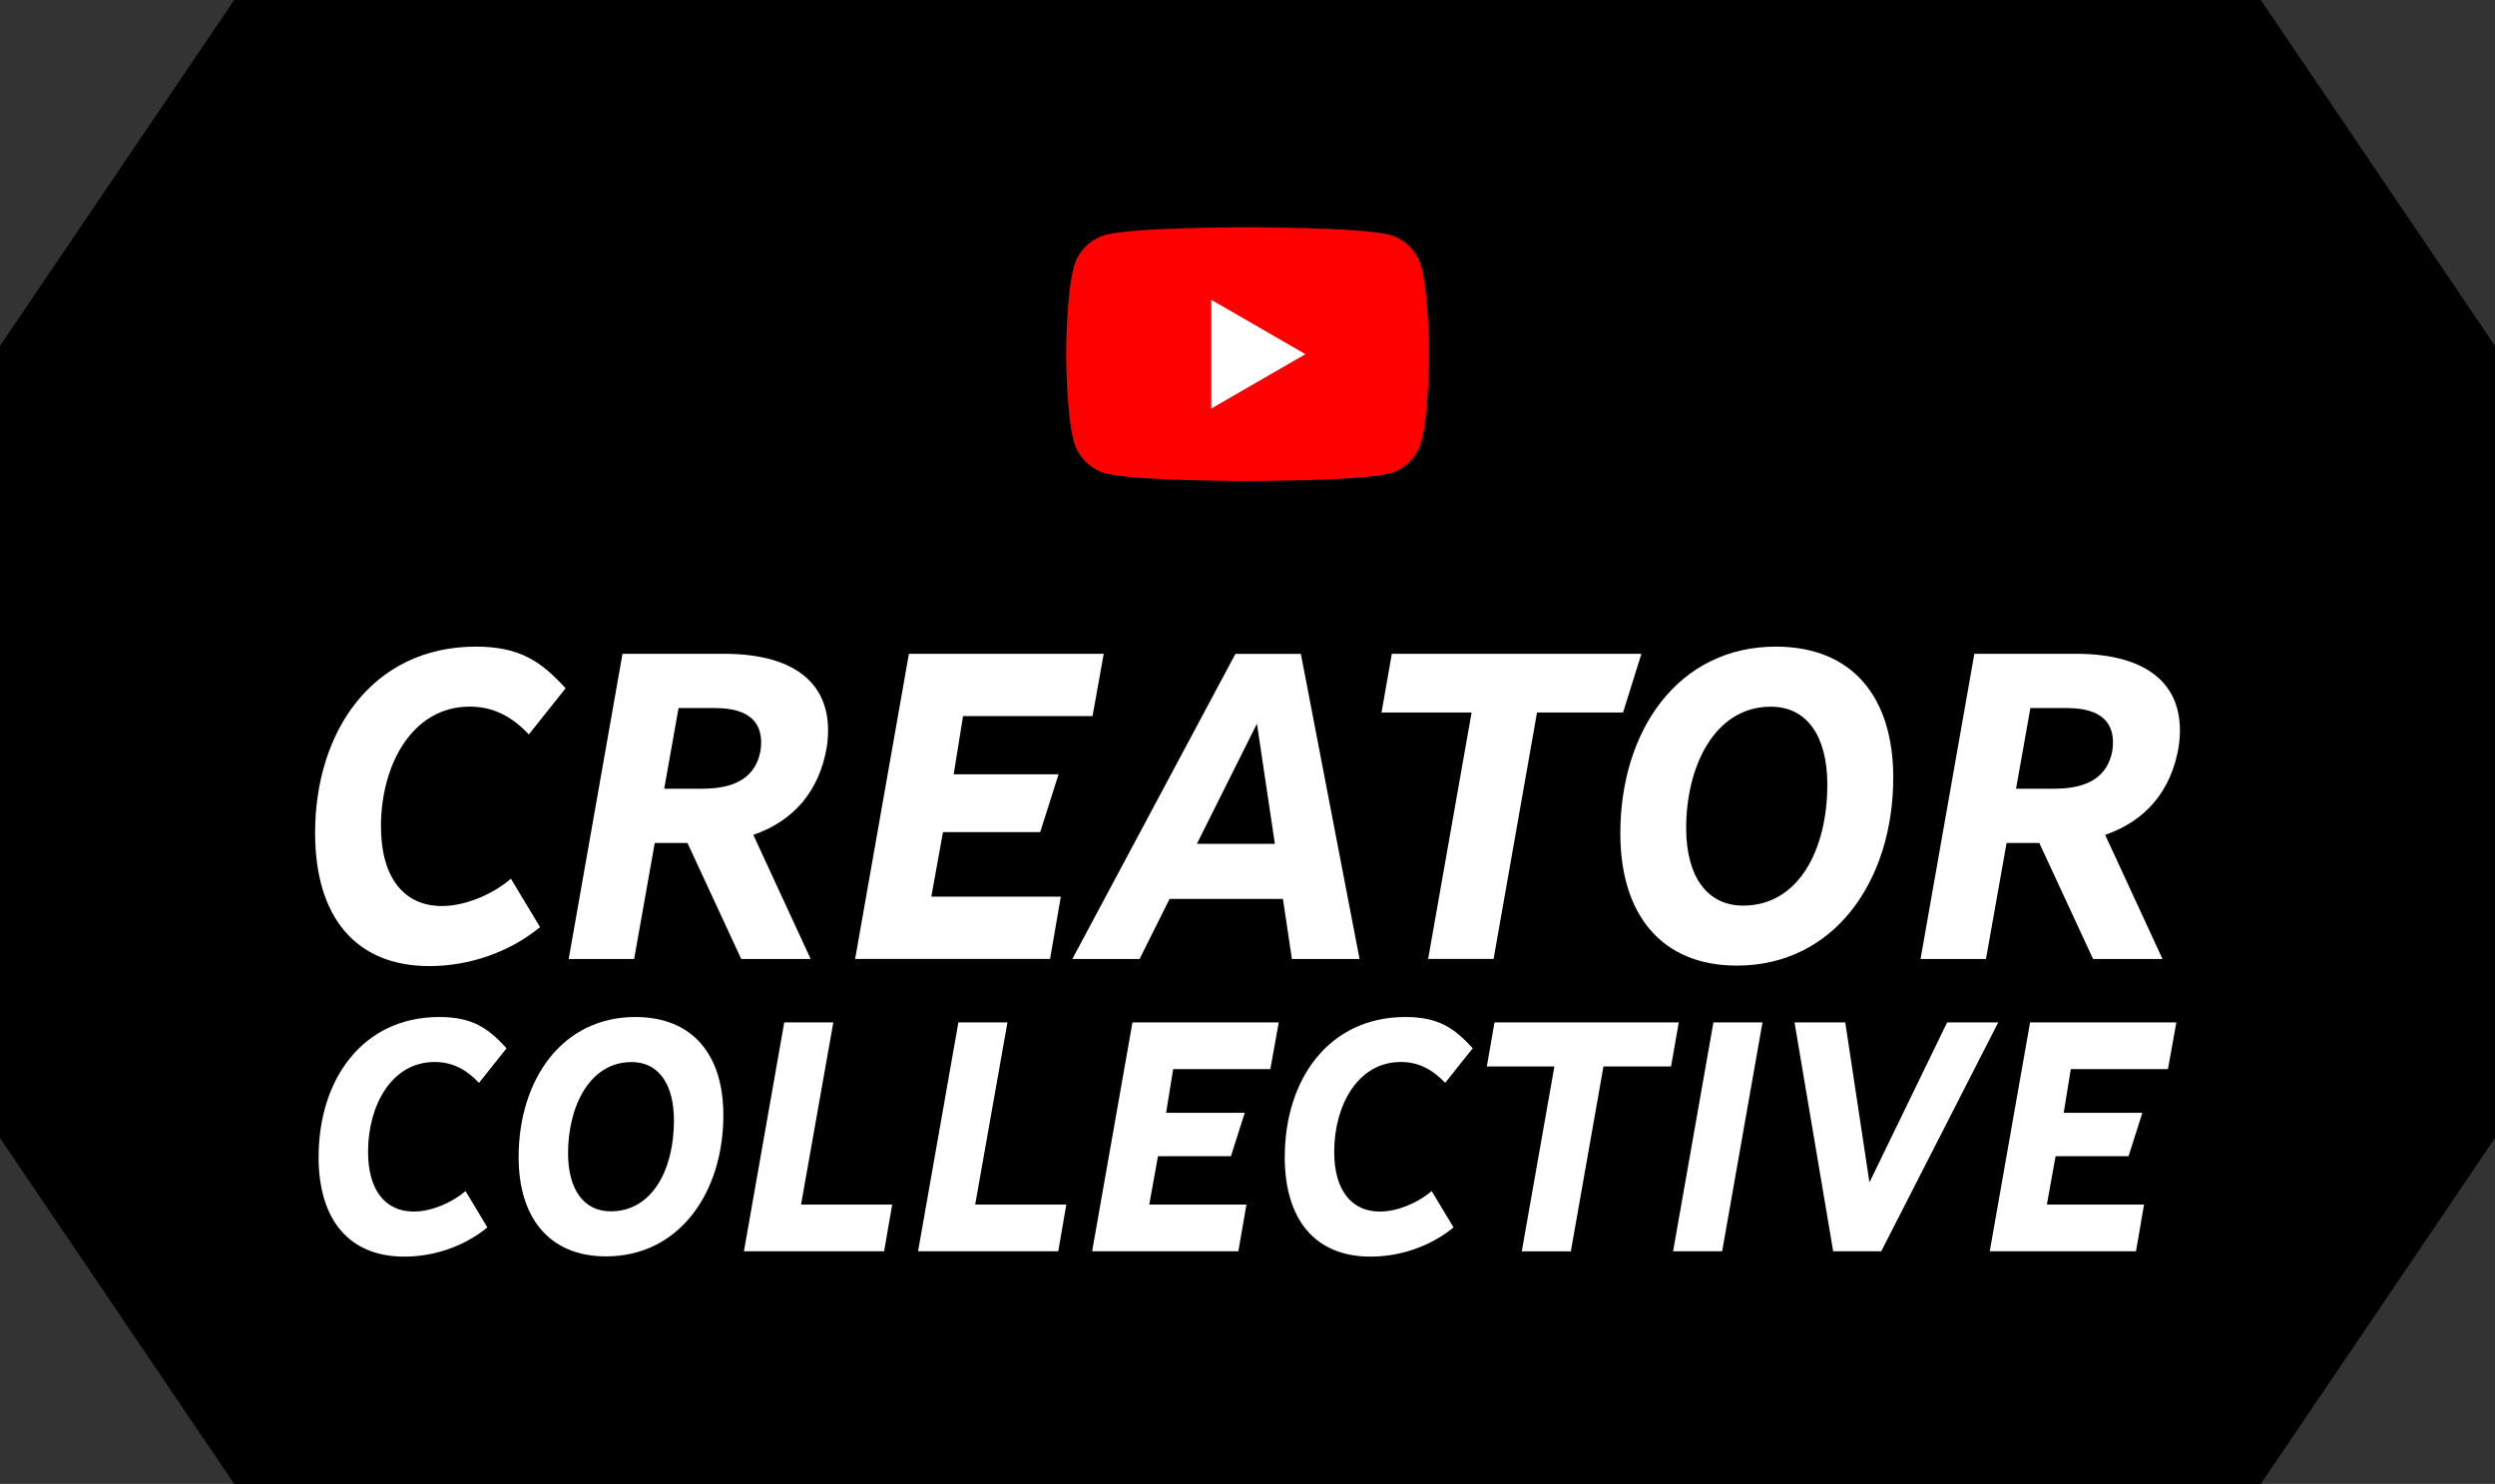 <svg xmlns="http://www.w3.org/2000/svg" id="creator_collective" data-name="creator collective" viewBox="41.24 131.35 417.52 248.33">
  <rect x="41.24" y="131.35" width="417.52" height="248.33" fill="#333333" stroke="none"/>
  <defs>
    <style>
      .cls-1, .cls-2, .cls-3 {
        stroke-width: 0px;
      }

      .cls-2 {
        fill: red;
      }

      .cls-3 {
        fill: #fff;
      }
    </style>
  </defs>
  <polygon class="cls-1" points="458.76 189.23 458.76 321.79 419.57 379.68 80.43 379.68 41.24 321.79 41.24 189.23 80.43 131.35 419.57 131.35 458.76 189.23"/>
  <g>
    <g>
      <path class="cls-2" d="m279.07,176.01c-.7-2.61-2.75-4.67-5.36-5.37-4.73-1.26-23.71-1.26-23.71-1.26,0,0-18.98,0-23.7,1.26-2.61.7-4.67,2.75-5.37,5.37-1.28,4.73-1.28,14.6-1.28,14.6,0,0,0,9.87,1.28,14.6.7,2.61,2.76,4.67,5.37,5.37,4.72,1.26,23.7,1.26,23.7,1.26,0,0,18.98,0,23.71-1.26,2.6-.7,4.66-2.76,5.36-5.37,1.28-4.73,1.28-14.6,1.28-14.6,0,0-.01-9.87-1.28-14.6Z"/>
      <polygon class="cls-2" points="243.93 199.72 243.93 181.52 259.69 190.62 243.93 199.72"/>
    </g>
    <polygon class="cls-3" points="259.69 190.62 243.93 199.72 243.93 181.52 259.69 190.62"/>
    <g>
      <path class="cls-3" d="m94.56,324.94c0-12.88,7.31-23.4,20.2-23.4,5.57,0,8.21,1.91,11.25,5.23l-4.61,5.79c-2.14-2.25-4.44-3.49-7.43-3.49-7.26,0-11.14,7.37-11.14,15.02,0,6.41,2.87,10.01,7.65,10.01,2.87,0,6.3-1.41,8.66-3.43l3.66,6.08c-3.83,3.15-8.89,4.89-13.9,4.89-9.17,0-14.35-6.08-14.35-16.71Z"/>
      <path class="cls-3" d="m128.03,325c0-13,7.31-23.46,19.52-23.46,9.68,0,14.74,6.41,14.74,16.43,0,12.94-7.37,23.63-19.63,23.63-9.51,0-14.63-6.47-14.63-16.6Zm25.99-6.13c0-6.13-2.59-9.79-7.09-9.79-7.09,0-10.63,7.54-10.63,15.25,0,6.08,2.64,9.73,7.14,9.73,6.98,0,10.58-7.03,10.58-15.19Z"/>
      <path class="cls-3" d="m180.69,302.44l-5.4,30.49h15.25l-1.35,7.82h-23.46l6.75-38.31h8.21Z"/>
      <path class="cls-3" d="m209.83,302.44l-5.4,30.49h15.25l-1.35,7.82h-23.46l6.75-38.31h8.21Z"/>
      <path class="cls-3" d="m230.76,302.44h24.47l-1.41,7.82h-16.26l-1.18,7.31h13.16l-2.31,7.26h-12.21l-1.46,8.1h16.26l-1.35,7.82h-24.47l6.75-38.31Z"/>
      <path class="cls-3" d="m256.24,324.94c0-12.88,7.31-23.4,20.2-23.4,5.57,0,8.21,1.91,11.25,5.23l-4.61,5.79c-2.14-2.25-4.44-3.49-7.43-3.49-7.26,0-11.14,7.37-11.14,15.02,0,6.41,2.87,10.01,7.65,10.01,2.87,0,6.3-1.41,8.66-3.43l3.66,6.08c-3.83,3.15-8.89,4.89-13.9,4.89-9.17,0-14.35-6.08-14.35-16.71Z"/>
      <path class="cls-3" d="m301.36,309.81h-11.31l1.29-7.37h30.83l-1.29,7.37h-11.31l-5.46,30.94h-8.21l5.46-30.94Z"/>
      <path class="cls-3" d="m327.97,302.44h8.21l-6.75,38.31h-8.21l6.75-38.31Z"/>
      <path class="cls-3" d="m341.53,302.44h8.5l4.05,26.78,13-26.78h8.55l-19.58,38.31h-8.04l-6.47-38.31Z"/>
      <path class="cls-3" d="m380.97,302.44h24.47l-1.41,7.82h-16.26l-1.18,7.31h13.16l-2.31,7.26h-12.21l-1.46,8.1h16.26l-1.35,7.82h-24.47l6.75-38.31Z"/>
    </g>
    <g>
      <path class="cls-3" d="m93.97,270.75c0-17.17,9.75-31.19,26.92-31.19,7.42,0,10.95,2.55,15,6.97l-6.15,7.72c-2.85-3-5.92-4.65-9.9-4.65-9.67,0-14.85,9.82-14.85,20.02,0,8.55,3.82,13.35,10.2,13.35,3.82,0,8.4-1.87,11.55-4.57l4.87,8.1c-5.1,4.2-11.85,6.52-18.52,6.52-12.22,0-19.12-8.1-19.12-22.27Z"/>
      <path class="cls-3" d="m145.41,240.76h17.02c12.22,0,18.67,5.4,17.17,15.6-1.27,7.42-5.55,12.37-12.3,14.7l9.6,20.77h-11.62l-9-19.42h-5.47l-3.45,19.42h-10.95l9-51.06Zm13.5,22.57c5.7,0,8.85-2.17,9.6-6.37.67-4.65-1.87-7.12-7.57-7.12h-6.15l-2.4,13.5h6.52Z"/>
      <path class="cls-3" d="m193.32,240.76h32.62l-1.87,10.42h-21.67l-1.57,9.75h17.55l-3.07,9.67h-16.27l-1.95,10.8h21.67l-1.8,10.42h-32.62l9-51.06Z"/>
      <path class="cls-3" d="m255.93,281.78h-18.97l-5.02,10.05h-11.25l27.29-51.06h10.95l9.82,51.06h-11.32l-1.5-10.05Zm-1.35-9.22l-3-20.1-10.05,20.1h13.05Z"/>
      <path class="cls-3" d="m287.5,250.58h-15.07l1.72-9.82h41.77l-3.07,9.82h-14.4l-7.27,41.24h-10.95l7.27-41.24Z"/>
      <path class="cls-3" d="m312.39,270.83c0-17.32,9.75-31.27,26.02-31.27,12.9,0,19.65,8.55,19.65,21.89,0,17.25-9.82,31.49-26.17,31.49-12.67,0-19.5-8.62-19.5-22.12Zm34.64-8.17c0-8.17-3.45-13.05-9.45-13.05-9.45,0-14.17,10.05-14.17,20.32,0,8.1,3.52,12.97,9.52,12.97,9.3,0,14.1-9.37,14.1-20.25Z"/>
      <path class="cls-3" d="m371.63,240.76h17.02c12.22,0,18.67,5.4,17.17,15.6-1.27,7.42-5.55,12.37-12.3,14.7l9.6,20.77h-11.62l-9-19.42h-5.47l-3.45,19.42h-10.95l9-51.06Zm13.5,22.57c5.7,0,8.85-2.17,9.6-6.37.67-4.65-1.87-7.12-7.57-7.12h-6.15l-2.4,13.5h6.52Z"/>
    </g>
  </g>
</svg>